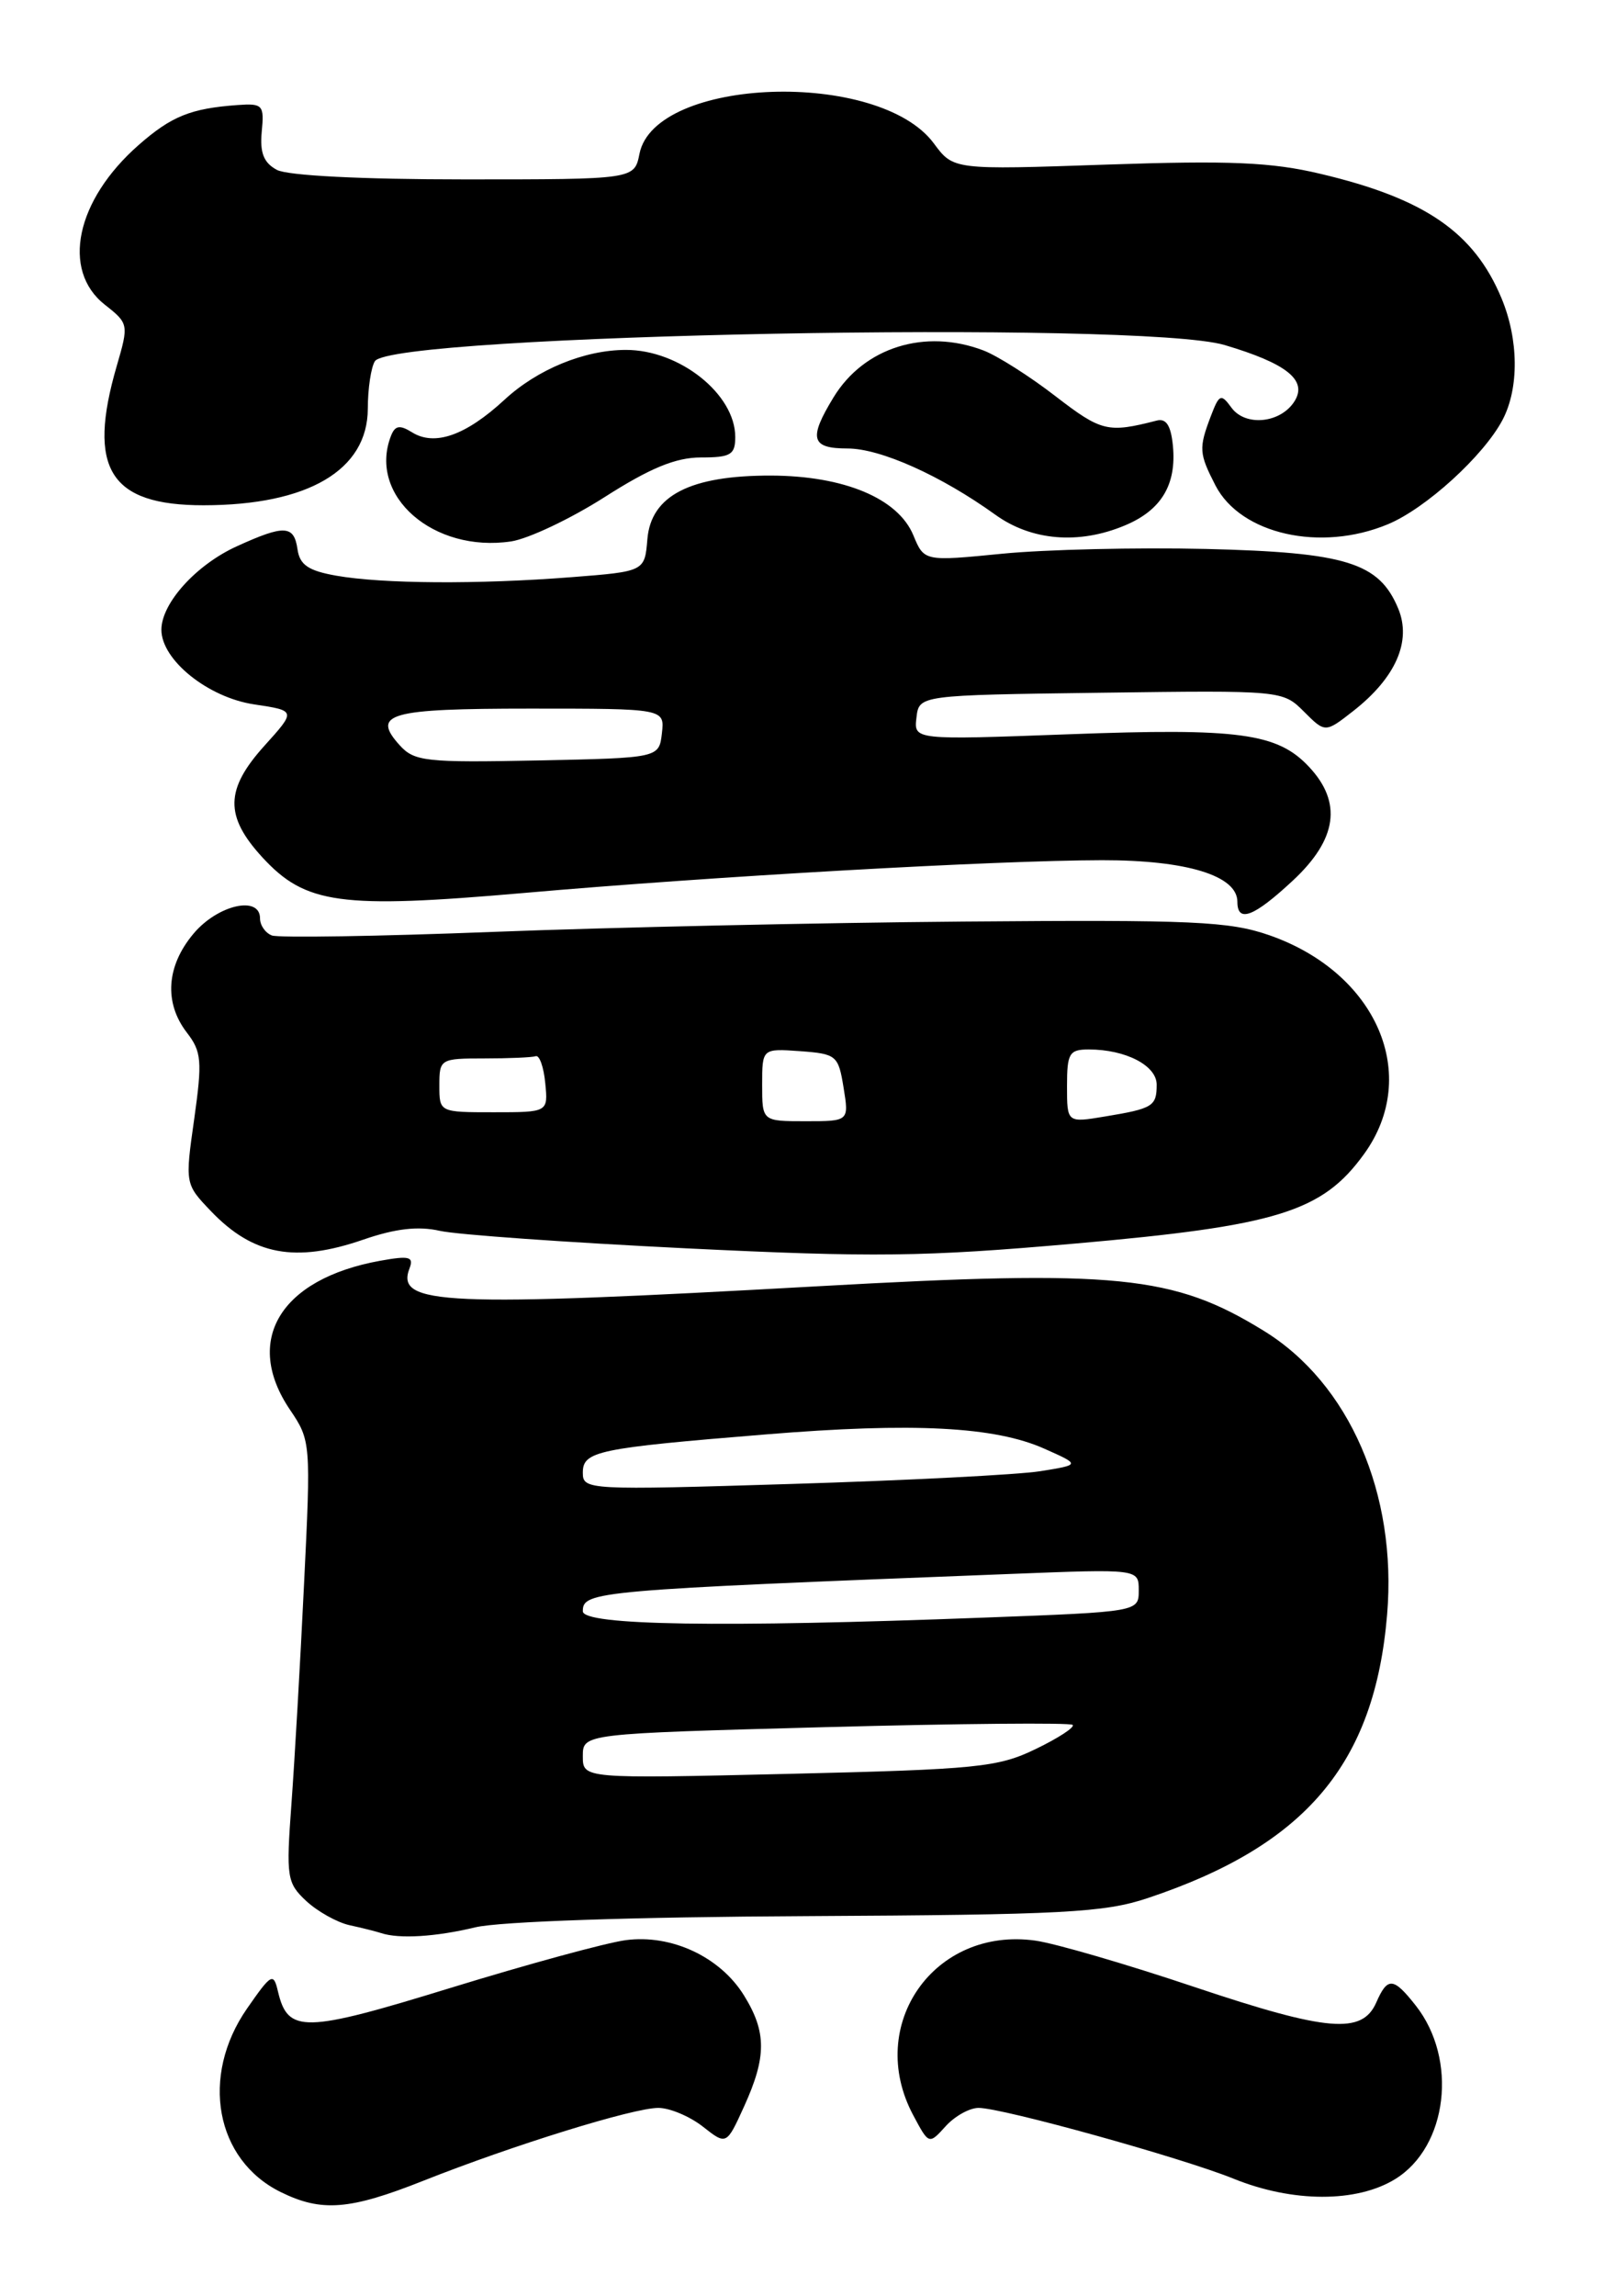 <?xml version="1.0" encoding="UTF-8" standalone="no"?>
<!DOCTYPE svg PUBLIC "-//W3C//DTD SVG 1.1//EN" "http://www.w3.org/Graphics/SVG/1.1/DTD/svg11.dtd" >
<svg xmlns="http://www.w3.org/2000/svg" xmlns:xlink="http://www.w3.org/1999/xlink" version="1.1" viewBox="0 0 179 256">
 <g >
 <path fill="currentColor"
d=" M 47.22 243.12 C 57.23 239.15 70.63 235.00 73.42 235.00 C 74.69 235.00 76.92 235.94 78.38 237.08 C 81.02 239.16 81.02 239.16 82.99 234.83 C 85.50 229.31 85.50 226.54 82.98 222.47 C 80.32 218.16 74.88 215.62 69.78 216.30 C 67.60 216.59 58.85 218.98 50.32 221.60 C 33.88 226.66 32.11 226.70 31.00 222.02 C 30.50 219.88 30.27 220.01 27.54 223.94 C 22.31 231.49 24.02 240.79 31.30 244.38 C 35.87 246.63 38.98 246.39 47.22 243.12 Z  M 155.61 242.93 C 161.46 239.32 162.61 229.59 157.90 223.60 C 155.40 220.42 154.75 220.37 153.49 223.25 C 151.92 226.82 148.07 226.50 133.24 221.53 C 125.68 218.99 117.69 216.66 115.47 216.35 C 104.19 214.77 96.49 225.76 101.84 235.80 C 103.60 239.10 103.60 239.10 105.46 237.05 C 106.48 235.92 108.13 235.00 109.14 235.00 C 111.80 235.00 131.81 240.56 137.57 242.89 C 144.17 245.57 151.32 245.58 155.61 242.93 Z  M 53.00 214.87 C 55.68 214.22 70.67 213.71 90.00 213.62 C 118.58 213.47 123.16 213.23 128.00 211.61 C 145.63 205.73 153.31 196.64 154.70 180.00 C 155.83 166.54 150.48 154.23 140.95 148.37 C 130.87 142.16 124.61 141.53 91.21 143.40 C 49.44 145.73 44.10 145.50 45.67 141.41 C 46.17 140.10 45.66 139.97 42.38 140.56 C 31.24 142.58 27.10 149.44 32.35 157.18 C 34.66 160.59 34.68 160.88 33.91 176.57 C 33.49 185.33 32.85 196.39 32.50 201.15 C 31.90 209.30 32.00 209.92 34.16 211.94 C 35.43 213.11 37.59 214.32 38.98 214.63 C 40.37 214.93 41.95 215.33 42.50 215.51 C 44.50 216.18 48.60 215.93 53.00 214.87 Z  M 40.55 138.19 C 44.09 136.97 46.64 136.67 49.05 137.22 C 50.95 137.65 63.30 138.52 76.50 139.17 C 97.45 140.19 102.96 140.13 119.89 138.64 C 142.44 136.66 147.46 135.11 152.12 128.67 C 158.49 119.88 153.56 108.46 141.58 104.27 C 137.10 102.71 133.08 102.53 107.50 102.74 C 91.55 102.87 67.95 103.39 55.07 103.89 C 42.18 104.39 31.04 104.57 30.32 104.29 C 29.59 104.01 29.00 103.16 29.00 102.39 C 29.00 99.80 24.29 100.87 21.59 104.08 C 18.55 107.69 18.27 111.78 20.84 115.12 C 22.48 117.24 22.57 118.28 21.66 124.75 C 20.63 131.99 20.64 132.01 23.53 135.03 C 28.24 139.95 32.94 140.82 40.55 138.19 Z  M 144.21 98.15 C 149.14 93.55 149.71 89.45 145.98 85.48 C 142.46 81.73 138.18 81.15 119.21 81.86 C 101.91 82.50 101.91 82.50 102.21 80.00 C 102.50 77.50 102.50 77.50 122.77 77.23 C 142.95 76.96 143.06 76.97 145.42 79.33 C 147.80 81.71 147.80 81.71 150.92 79.27 C 155.66 75.56 157.45 71.49 155.94 67.85 C 153.81 62.72 150.14 61.58 134.50 61.20 C 126.80 61.02 116.58 61.26 111.79 61.73 C 103.07 62.59 103.07 62.59 101.86 59.67 C 100.16 55.57 94.16 53.05 86.00 53.02 C 76.98 53.00 72.61 55.24 72.20 60.11 C 71.90 63.71 71.90 63.71 63.70 64.35 C 53.32 65.16 42.65 65.09 37.50 64.18 C 34.39 63.63 33.43 62.98 33.18 61.24 C 32.79 58.54 31.73 58.48 26.42 60.90 C 21.88 62.96 18.00 67.25 18.00 70.21 C 18.00 73.58 23.20 77.76 28.35 78.53 C 33.02 79.23 33.02 79.23 29.51 83.12 C 25.10 88.00 25.04 90.98 29.25 95.57 C 34.07 100.81 37.93 101.34 58.35 99.56 C 79.56 97.70 110.96 95.92 122.91 95.90 C 132.34 95.89 138.00 97.62 138.00 100.53 C 138.00 102.93 139.83 102.23 144.21 98.15 Z  M 67.43 55.42 C 72.52 52.17 75.37 51.00 78.18 51.00 C 81.49 51.00 82.00 50.70 82.00 48.72 C 82.00 43.94 75.78 38.99 69.78 39.01 C 65.17 39.02 59.92 41.18 56.26 44.57 C 51.95 48.55 48.47 49.78 45.94 48.19 C 44.57 47.34 44.05 47.43 43.59 48.63 C 41.04 55.28 48.33 61.65 57.00 60.36 C 58.92 60.07 63.62 57.85 67.43 55.42 Z  M 125.45 58.58 C 129.51 56.89 131.23 54.04 130.81 49.70 C 130.59 47.44 130.06 46.61 129.00 46.89 C 123.55 48.29 122.85 48.12 117.74 44.19 C 114.86 41.96 111.23 39.66 109.68 39.07 C 103.17 36.59 96.36 38.72 92.96 44.30 C 90.15 48.91 90.45 50.00 94.53 50.00 C 98.20 50.00 104.95 53.03 111.00 57.38 C 115.03 60.29 120.33 60.73 125.45 58.58 Z  M 154.78 58.45 C 159.02 56.69 165.48 50.80 167.58 46.80 C 169.43 43.27 169.38 37.85 167.45 33.23 C 164.39 25.90 158.91 22.13 147.27 19.38 C 141.82 18.08 137.17 17.88 123.42 18.35 C 106.33 18.94 106.33 18.94 104.15 15.99 C 98.02 7.70 73.04 8.57 71.32 17.14 C 70.75 20.00 70.75 20.00 51.81 20.00 C 40.33 20.00 32.09 19.58 30.88 18.94 C 29.41 18.15 28.97 17.04 29.19 14.69 C 29.48 11.71 29.31 11.51 26.50 11.71 C 21.27 12.09 19.13 12.95 15.47 16.16 C 8.46 22.31 6.81 30.13 11.69 33.97 C 14.35 36.06 14.37 36.17 13.02 40.80 C 9.69 52.25 12.24 56.34 22.71 56.33 C 34.35 56.32 40.99 52.42 41.02 45.58 C 41.02 43.33 41.38 40.95 41.81 40.27 C 43.71 37.28 127.22 35.69 136.59 38.47 C 143.49 40.52 145.81 42.37 144.40 44.69 C 142.88 47.18 138.91 47.60 137.34 45.45 C 136.17 43.85 135.98 43.93 135.03 46.42 C 133.68 49.98 133.72 50.55 135.56 54.13 C 138.38 59.57 147.29 61.57 154.78 58.45 Z  M 65.00 195.79 C 65.00 193.28 65.00 193.28 92.08 192.55 C 106.97 192.15 119.37 192.04 119.63 192.30 C 119.89 192.56 118.04 193.77 115.51 194.99 C 111.30 197.03 109.02 197.26 87.96 197.76 C 65.00 198.30 65.00 198.30 65.00 195.79 Z  M 65.00 179.63 C 65.00 177.40 66.30 177.28 112.75 175.47 C 127.00 174.91 127.00 174.91 127.00 177.30 C 127.00 179.69 127.00 179.69 109.75 180.34 C 80.34 181.46 65.00 181.21 65.00 179.63 Z  M 65.00 164.19 C 65.00 161.78 66.59 161.45 85.48 159.91 C 101.87 158.57 110.96 159.04 116.50 161.52 C 120.50 163.30 120.50 163.30 116.00 164.02 C 113.53 164.41 101.04 165.05 88.25 165.44 C 65.55 166.14 65.00 166.11 65.00 164.19 Z  M 85.00 120.94 C 85.00 116.89 85.00 116.89 89.24 117.19 C 93.29 117.49 93.50 117.67 94.08 121.25 C 94.69 125.00 94.69 125.00 89.84 125.00 C 85.00 125.00 85.00 125.00 85.00 120.94 Z  M 119.00 121.09 C 119.00 117.42 119.25 117.00 121.43 117.00 C 125.54 117.00 129.00 118.79 129.00 120.92 C 129.00 123.33 128.58 123.59 123.25 124.47 C 119.00 125.18 119.00 125.18 119.00 121.09 Z  M 49.00 121.00 C 49.00 118.07 49.11 118.00 54.00 118.00 C 56.75 118.00 59.34 117.89 59.75 117.75 C 60.16 117.61 60.64 118.96 60.81 120.75 C 61.13 124.00 61.13 124.00 55.06 124.00 C 49.00 124.00 49.00 124.00 49.00 121.00 Z  M 44.58 83.09 C 41.39 79.56 43.37 79.00 59.13 79.00 C 74.13 79.00 74.13 79.00 73.82 81.75 C 73.50 84.50 73.50 84.50 59.93 84.78 C 47.51 85.03 46.21 84.89 44.58 83.09 Z "/>
</g>
</svg>